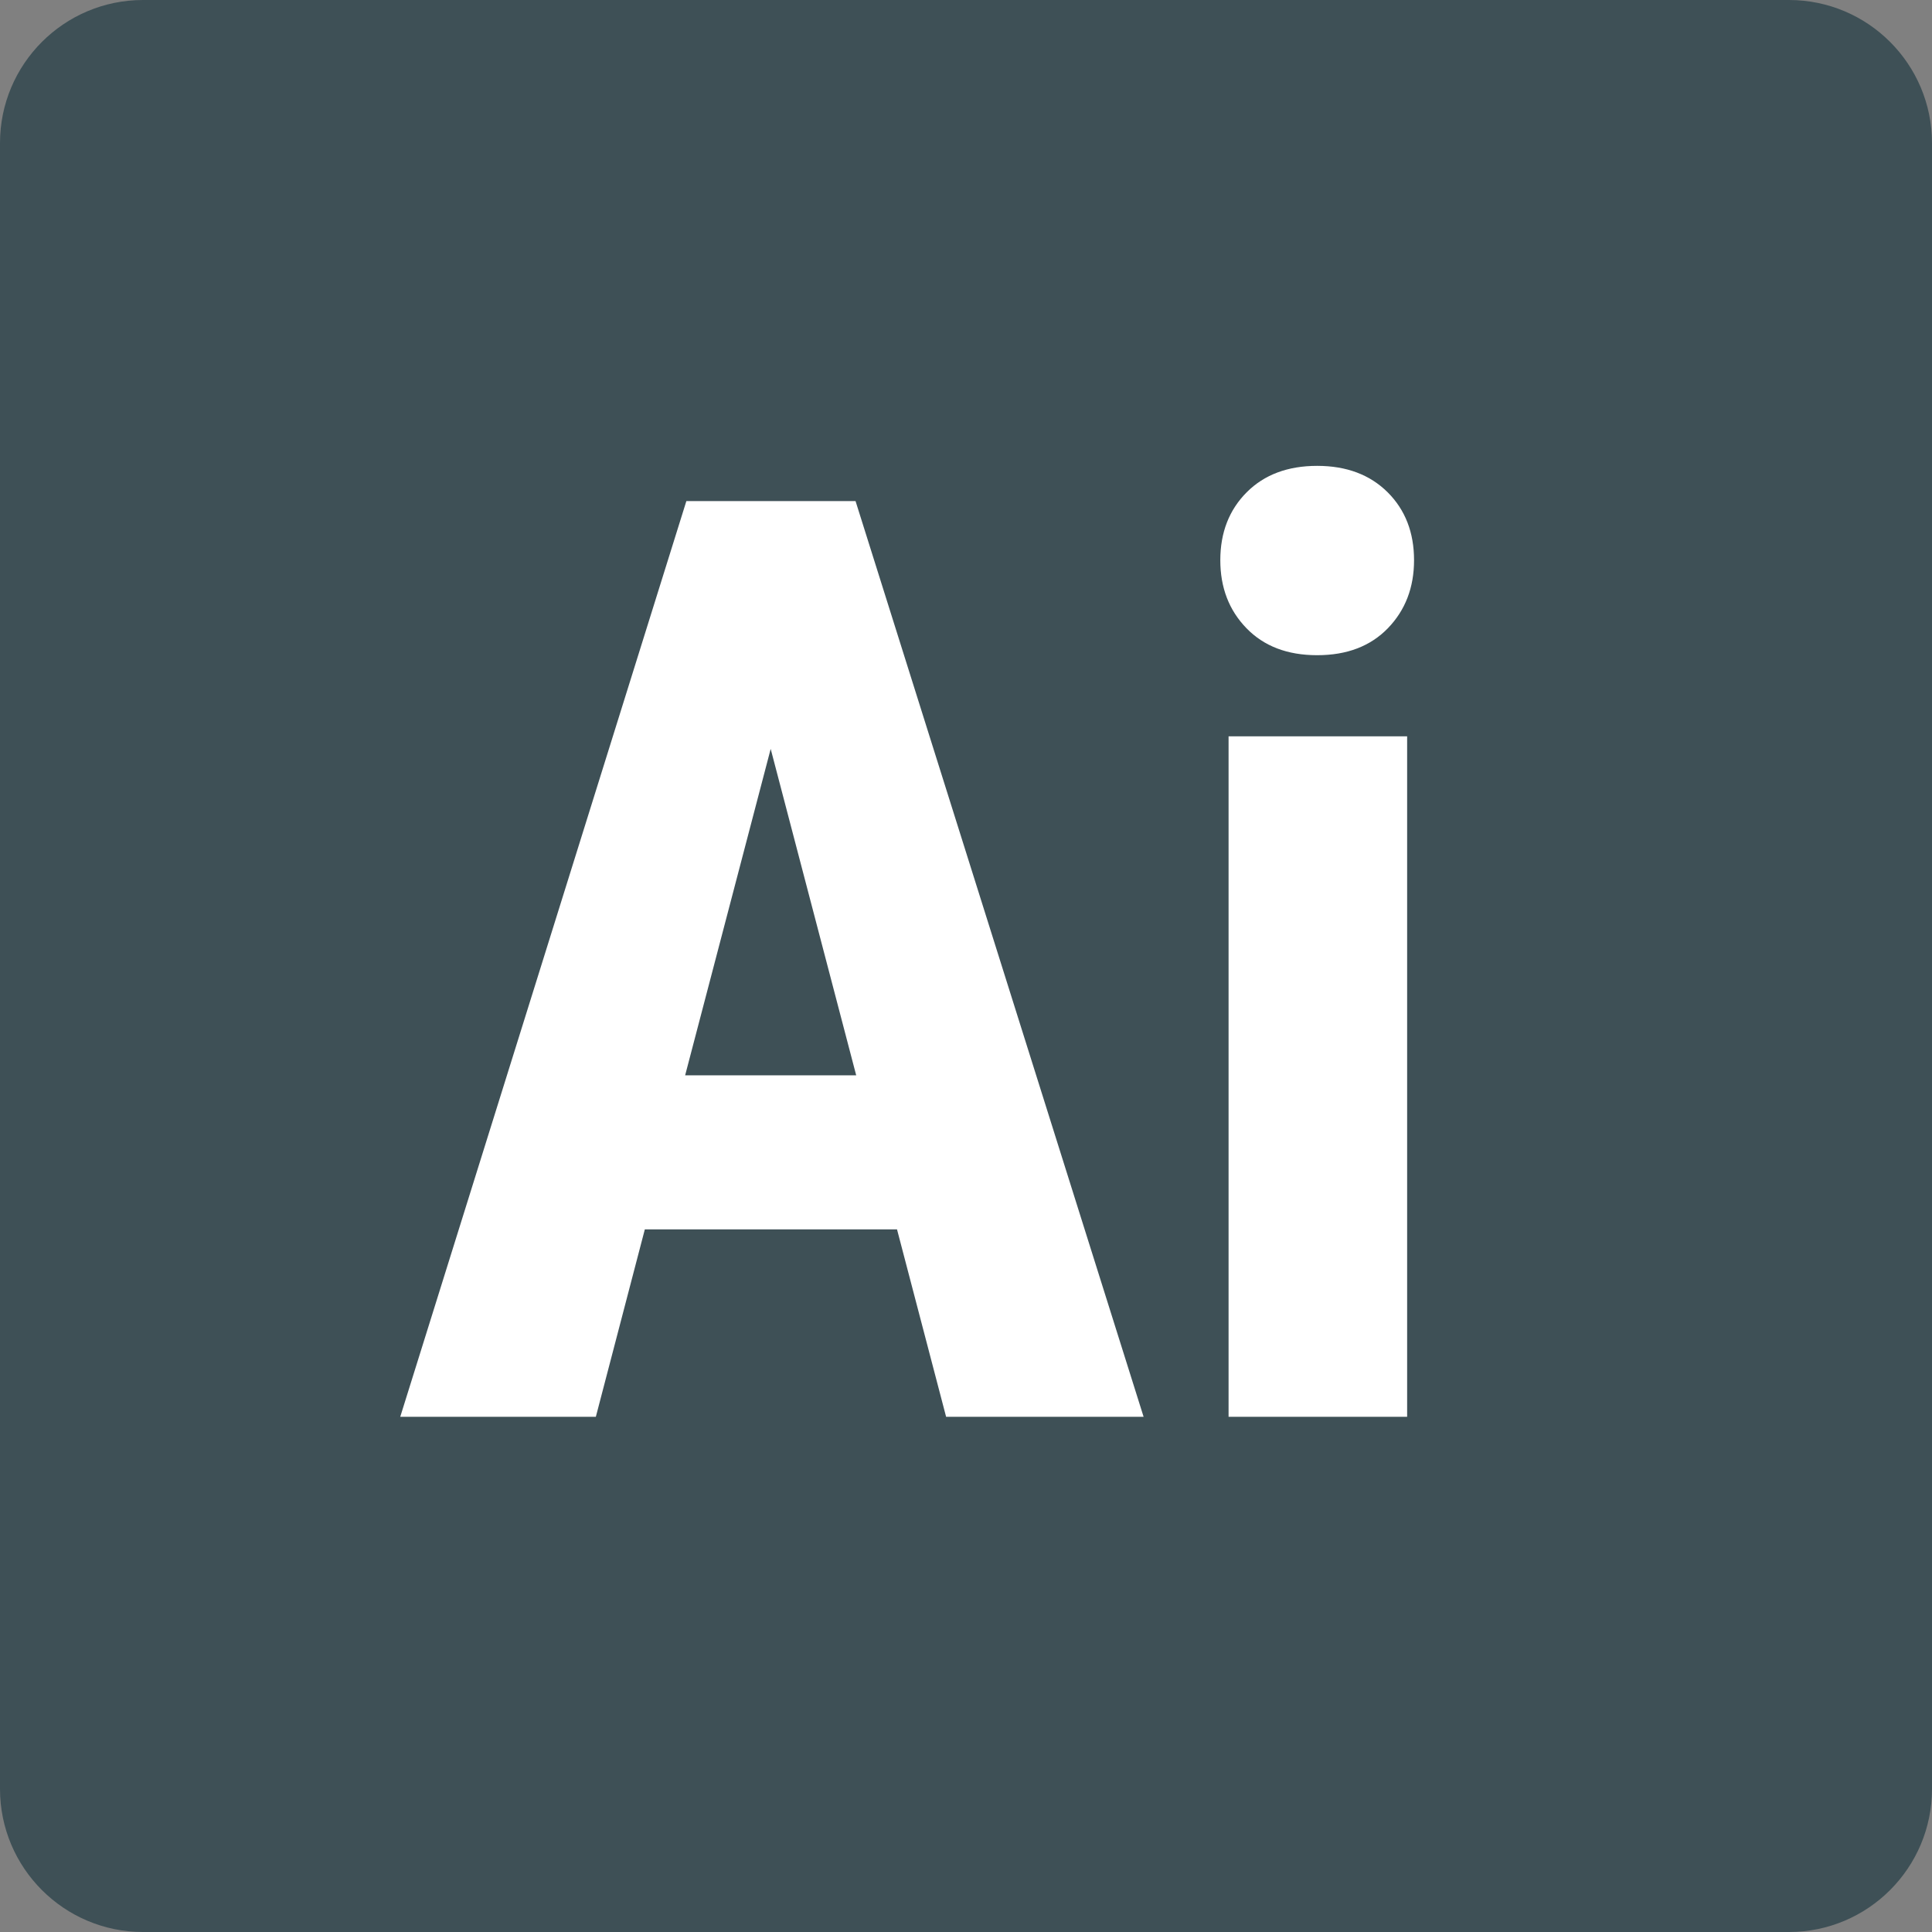 <svg width="54" height="54" viewBox="0 0 54 54" fill="none" xmlns="http://www.w3.org/2000/svg">
<rect x="0" y="0" width="54" height="54" fill="#808080" stroke="none"/>
<rect x="10.8" y="7.2" width="33.6" height="37.8" fill="white"/>
<path d="M4 0C1.791 0 0 1.791 0 4V50C0 52.209 1.791 54 4 54H50C52.209 54 54 52.209 54 50V4C54 1.791 52.209 0 50 0H4ZM26.444 39.6L25.072 34.362H18.023L16.654 39.6H11.187L19.184 14.006H23.913L31.964 39.6H26.444ZM39.33 39.6H34.339V20.581H39.33V39.6ZM38.794 17.557C38.306 18.061 37.649 18.313 36.815 18.313C35.982 18.313 35.325 18.061 34.837 17.557C34.349 17.053 34.108 16.42 34.108 15.658C34.108 14.884 34.355 14.252 34.846 13.759C35.338 13.266 35.996 13.021 36.815 13.021C37.634 13.021 38.291 13.268 38.785 13.759C39.278 14.251 39.523 14.884 39.523 15.658C39.523 16.42 39.28 17.053 38.794 17.557Z" fill="#3E5056"/>
<path d="M19.15 30.055H23.931L21.541 20.932L19.15 30.055Z" fill="#3E5056"/>
</svg>
